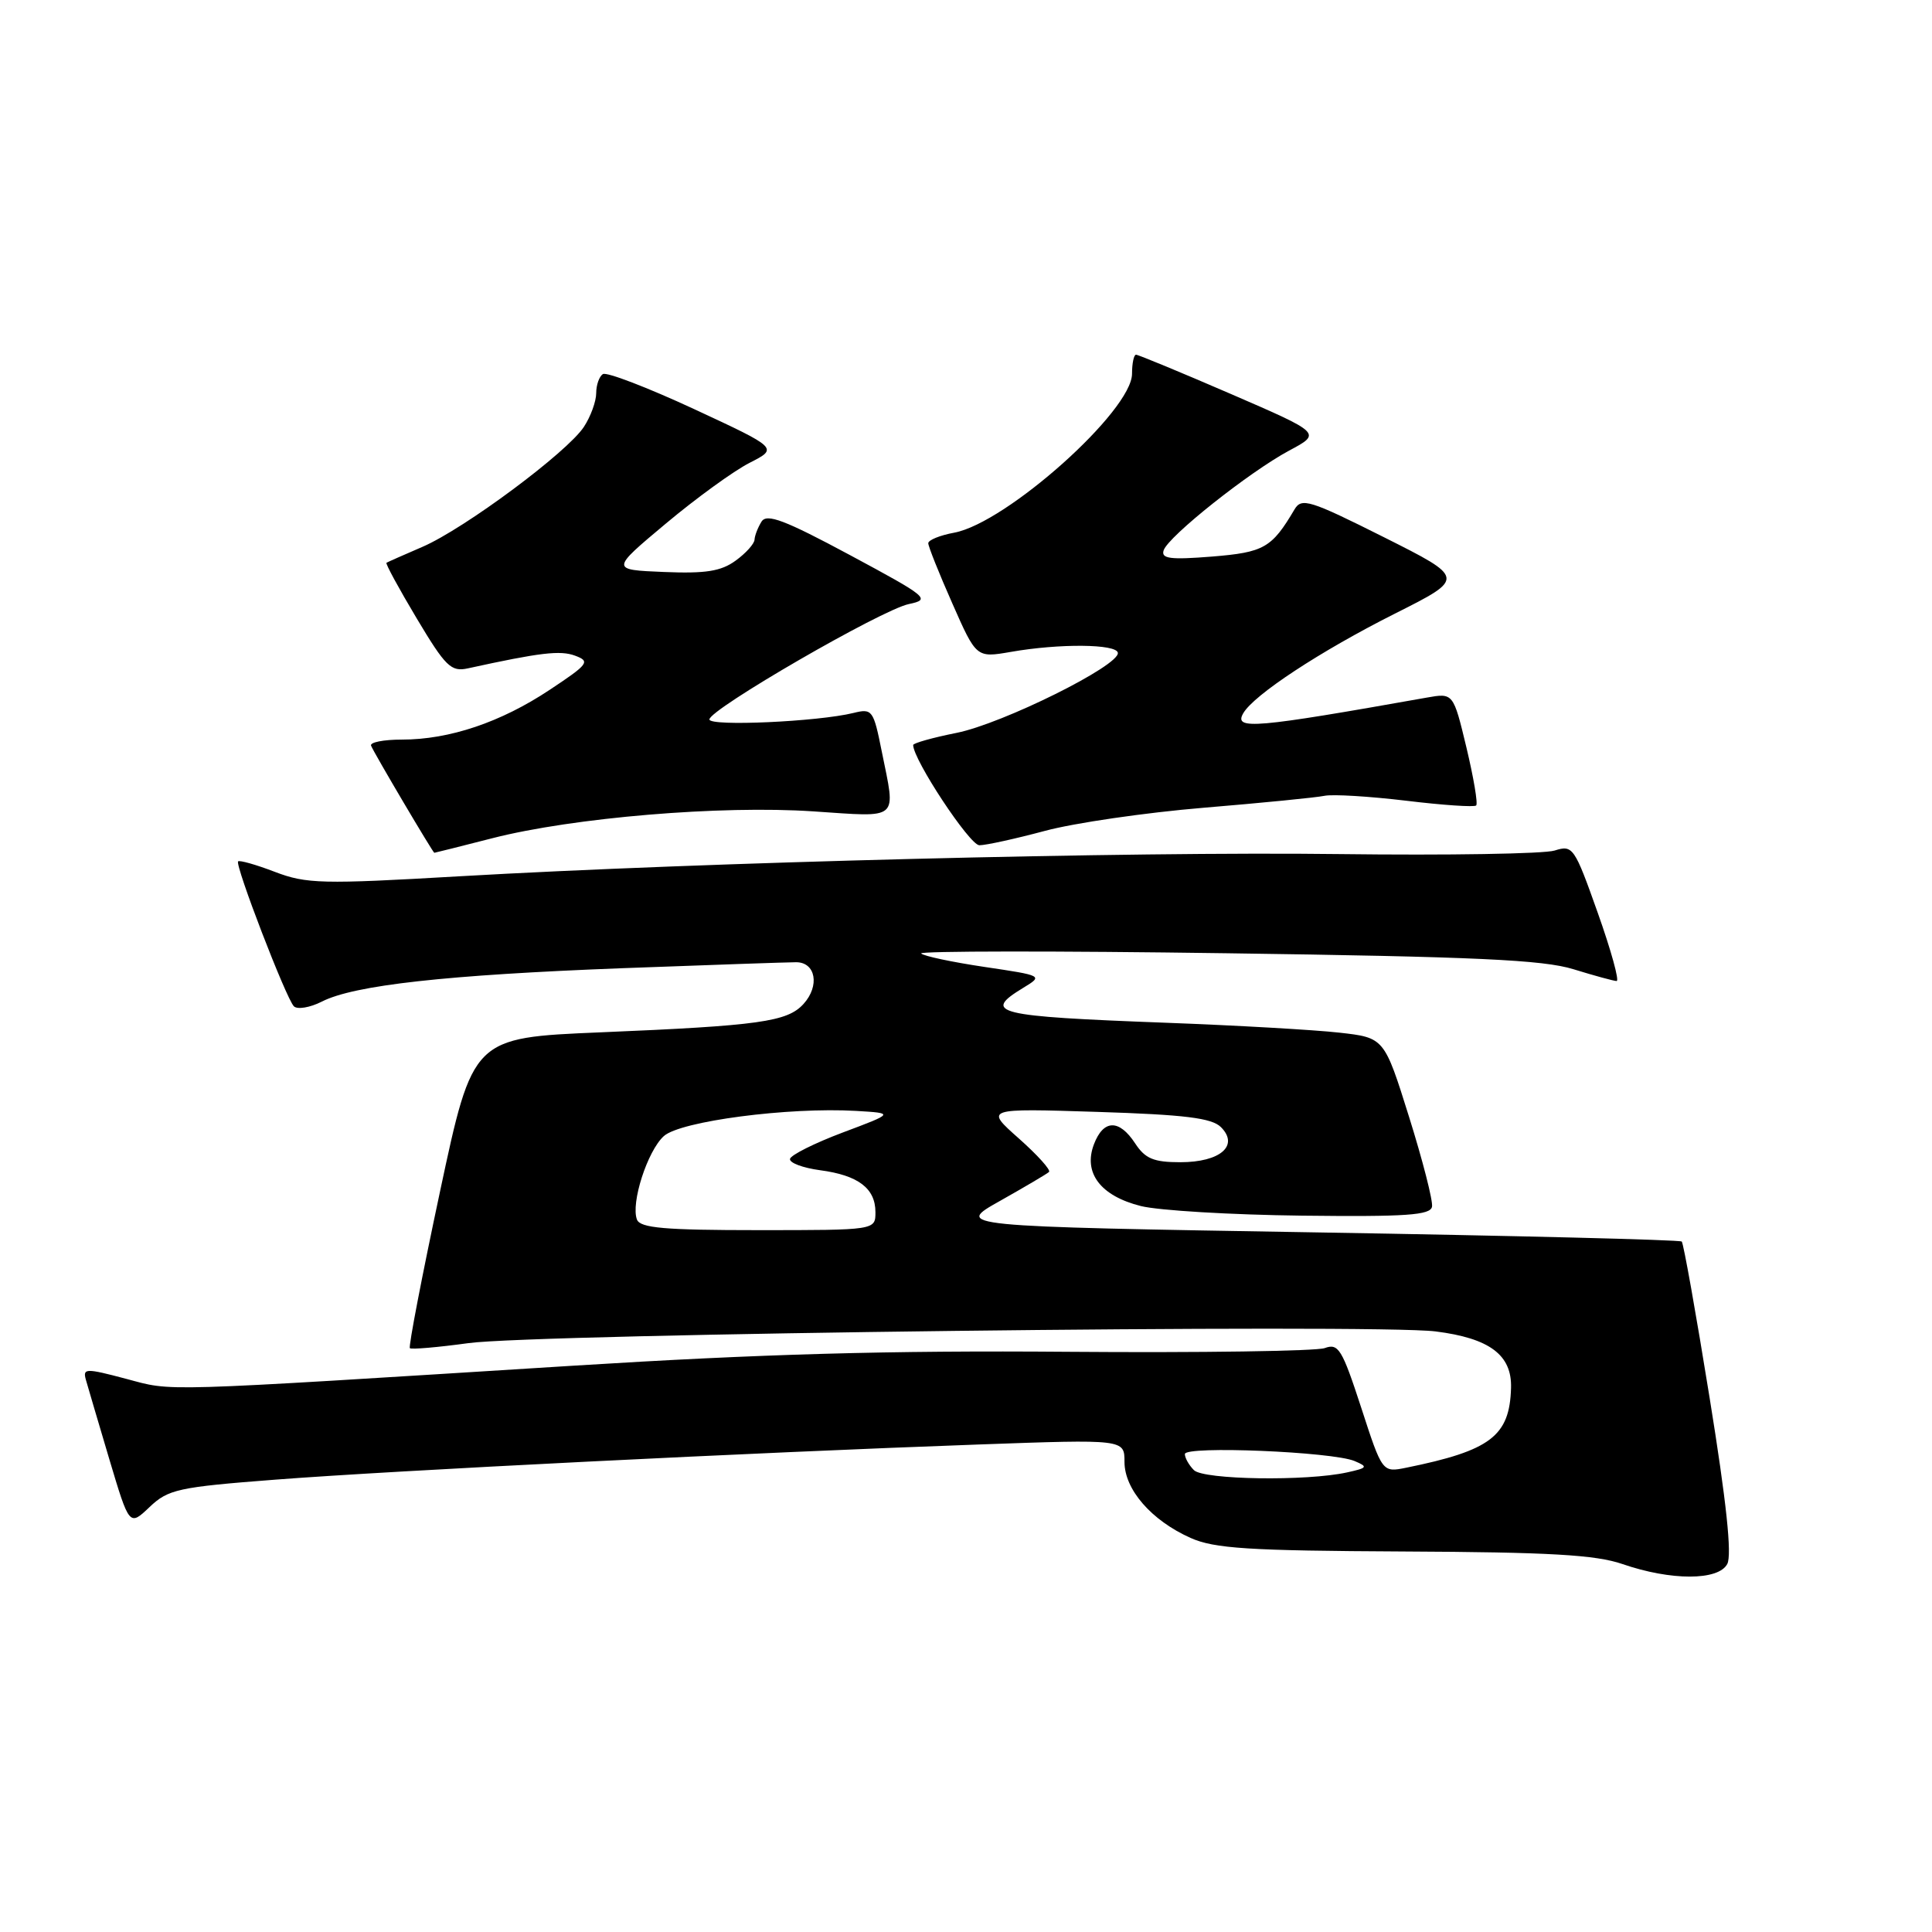 <?xml version="1.0" encoding="UTF-8" standalone="no"?>
<!DOCTYPE svg PUBLIC "-//W3C//DTD SVG 1.1//EN" "http://www.w3.org/Graphics/SVG/1.1/DTD/svg11.dtd" >
<svg xmlns="http://www.w3.org/2000/svg" xmlns:xlink="http://www.w3.org/1999/xlink" version="1.1" viewBox="0 0 256 256">
 <g >
 <path fill="currentColor"
d=" M 228.87 207.24 C 229.51 206.04 228.76 198.99 226.53 185.20 C 224.73 174.04 223.07 164.73 222.84 164.51 C 222.62 164.28 200.85 163.74 174.47 163.30 C 126.50 162.50 126.50 162.50 132.50 159.13 C 135.80 157.27 138.72 155.55 139.00 155.29 C 139.27 155.04 137.47 153.04 135.00 150.85 C 130.50 146.86 130.50 146.86 145.36 147.33 C 157.00 147.70 160.57 148.14 161.78 149.35 C 164.23 151.80 161.69 154.00 156.40 154.00 C 152.86 154.00 151.74 153.53 150.41 151.50 C 148.29 148.27 146.21 148.32 144.95 151.63 C 143.51 155.42 145.83 158.47 151.18 159.81 C 153.56 160.40 163.15 160.97 172.50 161.08 C 186.33 161.24 189.55 161.02 189.75 159.89 C 189.89 159.12 188.52 153.78 186.71 148.00 C 183.42 137.50 183.42 137.50 177.46 136.83 C 174.18 136.46 163.85 135.87 154.50 135.52 C 131.82 134.67 130.07 134.24 135.62 130.87 C 138.22 129.29 138.18 129.27 130.43 128.12 C 126.14 127.48 122.37 126.68 122.06 126.34 C 121.75 126.01 139.95 125.99 162.50 126.31 C 195.48 126.77 204.48 127.18 208.50 128.43 C 211.25 129.28 213.82 129.98 214.21 129.99 C 214.60 130.00 213.48 125.93 211.71 120.95 C 208.62 112.24 208.41 111.94 206.00 112.70 C 204.63 113.14 191.80 113.35 177.50 113.17 C 149.71 112.82 93.11 114.25 60.74 116.12 C 42.69 117.17 40.59 117.12 36.43 115.53 C 33.93 114.57 31.73 113.95 31.55 114.14 C 31.11 114.63 37.91 132.30 38.94 133.34 C 39.40 133.79 41.06 133.52 42.64 132.72 C 46.93 130.53 59.15 129.18 82.50 128.29 C 94.05 127.86 104.39 127.50 105.49 127.50 C 108.09 127.50 108.65 130.63 106.47 133.03 C 104.33 135.39 100.63 135.91 79.57 136.79 C 62.65 137.50 62.65 137.50 58.30 157.90 C 55.91 169.11 54.11 178.45 54.31 178.64 C 54.50 178.83 58.00 178.53 62.08 177.97 C 70.98 176.74 182.06 175.40 190.22 176.42 C 197.38 177.32 200.35 179.54 200.22 183.91 C 200.04 190.29 197.51 192.21 186.33 194.48 C 183.16 195.12 183.16 195.12 180.36 186.50 C 177.83 178.75 177.35 177.96 175.53 178.63 C 174.41 179.03 159.10 179.26 141.50 179.12 C 117.85 178.93 100.76 179.41 76.00 180.96 C 19.99 184.47 23.05 184.38 16.71 182.70 C 11.35 181.28 10.95 181.29 11.38 182.83 C 11.64 183.75 13.04 188.49 14.49 193.37 C 17.14 202.24 17.14 202.24 19.82 199.69 C 22.29 197.34 23.61 197.05 36.50 196.06 C 52.02 194.86 100.01 192.46 129.75 191.40 C 149.00 190.71 149.00 190.71 149.00 193.71 C 149.00 197.36 152.56 201.46 157.75 203.78 C 160.90 205.19 165.41 205.48 186.00 205.58 C 205.31 205.67 211.45 206.02 215.00 207.25 C 221.41 209.46 227.69 209.46 228.87 207.24 Z  M 65.27 111.06 C 75.95 108.33 95.53 106.69 107.75 107.51 C 119.35 108.28 118.71 108.85 116.84 99.58 C 115.74 94.08 115.58 93.85 113.09 94.47 C 108.39 95.63 94.00 96.28 94.00 95.33 C 94.00 93.99 116.82 80.79 120.43 80.04 C 123.35 79.43 122.97 79.11 112.64 73.56 C 103.98 68.91 101.61 68.01 100.91 69.11 C 100.43 69.88 100.01 70.95 99.98 71.50 C 99.96 72.05 98.83 73.31 97.47 74.29 C 95.54 75.70 93.49 76.02 87.96 75.79 C 80.91 75.50 80.91 75.50 88.21 69.39 C 92.22 66.03 97.22 62.40 99.32 61.33 C 103.13 59.39 103.13 59.39 91.96 54.20 C 85.81 51.35 80.38 49.26 79.89 49.57 C 79.40 49.87 79.00 51.01 79.00 52.09 C 79.00 53.18 78.27 55.19 77.37 56.56 C 75.16 59.93 61.56 70.04 56.00 72.45 C 53.52 73.52 51.37 74.47 51.21 74.57 C 51.05 74.67 52.85 77.98 55.21 81.93 C 59.04 88.34 59.77 89.05 62.00 88.56 C 71.60 86.46 74.23 86.15 76.20 86.88 C 78.25 87.64 77.99 87.99 72.83 91.41 C 66.36 95.71 59.55 98.00 53.26 98.00 C 50.82 98.00 48.98 98.36 49.17 98.81 C 49.58 99.82 57.37 113.00 57.55 113.00 C 57.62 113.00 61.10 112.13 65.27 111.06 Z  M 138.44 110.10 C 142.32 109.05 151.80 107.67 159.50 107.03 C 167.20 106.39 174.40 105.68 175.50 105.45 C 176.60 105.22 181.47 105.52 186.33 106.10 C 191.19 106.69 195.36 106.97 195.60 106.73 C 195.85 106.49 195.26 103.03 194.31 99.05 C 192.57 91.81 192.57 91.81 189.03 92.44 C 166.24 96.49 163.49 96.73 164.72 94.54 C 166.08 92.11 174.93 86.29 184.83 81.31 C 194.18 76.61 194.18 76.61 183.37 71.18 C 173.54 66.25 172.46 65.92 171.53 67.50 C 168.51 72.61 167.49 73.19 160.58 73.75 C 155.06 74.19 153.82 74.03 154.19 72.92 C 154.81 71.06 165.51 62.56 170.81 59.71 C 175.12 57.41 175.12 57.41 163.09 52.20 C 156.48 49.34 150.82 47.00 150.53 47.00 C 150.24 47.00 150.00 48.14 150.00 49.52 C 150.00 54.43 133.39 69.27 126.45 70.58 C 124.55 70.93 123.00 71.56 123.00 71.98 C 123.00 72.40 124.43 75.99 126.19 79.96 C 129.37 87.17 129.37 87.17 133.94 86.38 C 140.38 85.25 147.95 85.32 148.12 86.50 C 148.38 88.18 132.85 95.89 126.75 97.11 C 123.59 97.74 121.00 98.47 121.00 98.72 C 121.00 100.66 128.49 112.00 129.77 112.00 C 130.65 112.00 134.55 111.14 138.44 110.10 Z  M 158.20 194.80 C 157.54 194.14 157.00 193.18 157.00 192.67 C 157.00 191.55 176.58 192.36 179.50 193.60 C 181.30 194.36 181.20 194.51 178.50 195.10 C 173.13 196.29 159.48 196.08 158.20 194.80 Z  M 84.40 161.60 C 83.56 159.42 85.79 152.50 87.96 150.54 C 90.14 148.56 104.49 146.68 113.42 147.20 C 118.50 147.50 118.50 147.50 111.68 150.06 C 107.93 151.47 104.78 153.05 104.68 153.56 C 104.58 154.08 106.37 154.75 108.66 155.06 C 113.72 155.73 116.00 157.46 116.00 160.62 C 116.00 163.00 116.00 163.00 100.47 163.00 C 88.10 163.00 84.83 162.72 84.40 161.60 Z "/>
</g>
</svg>